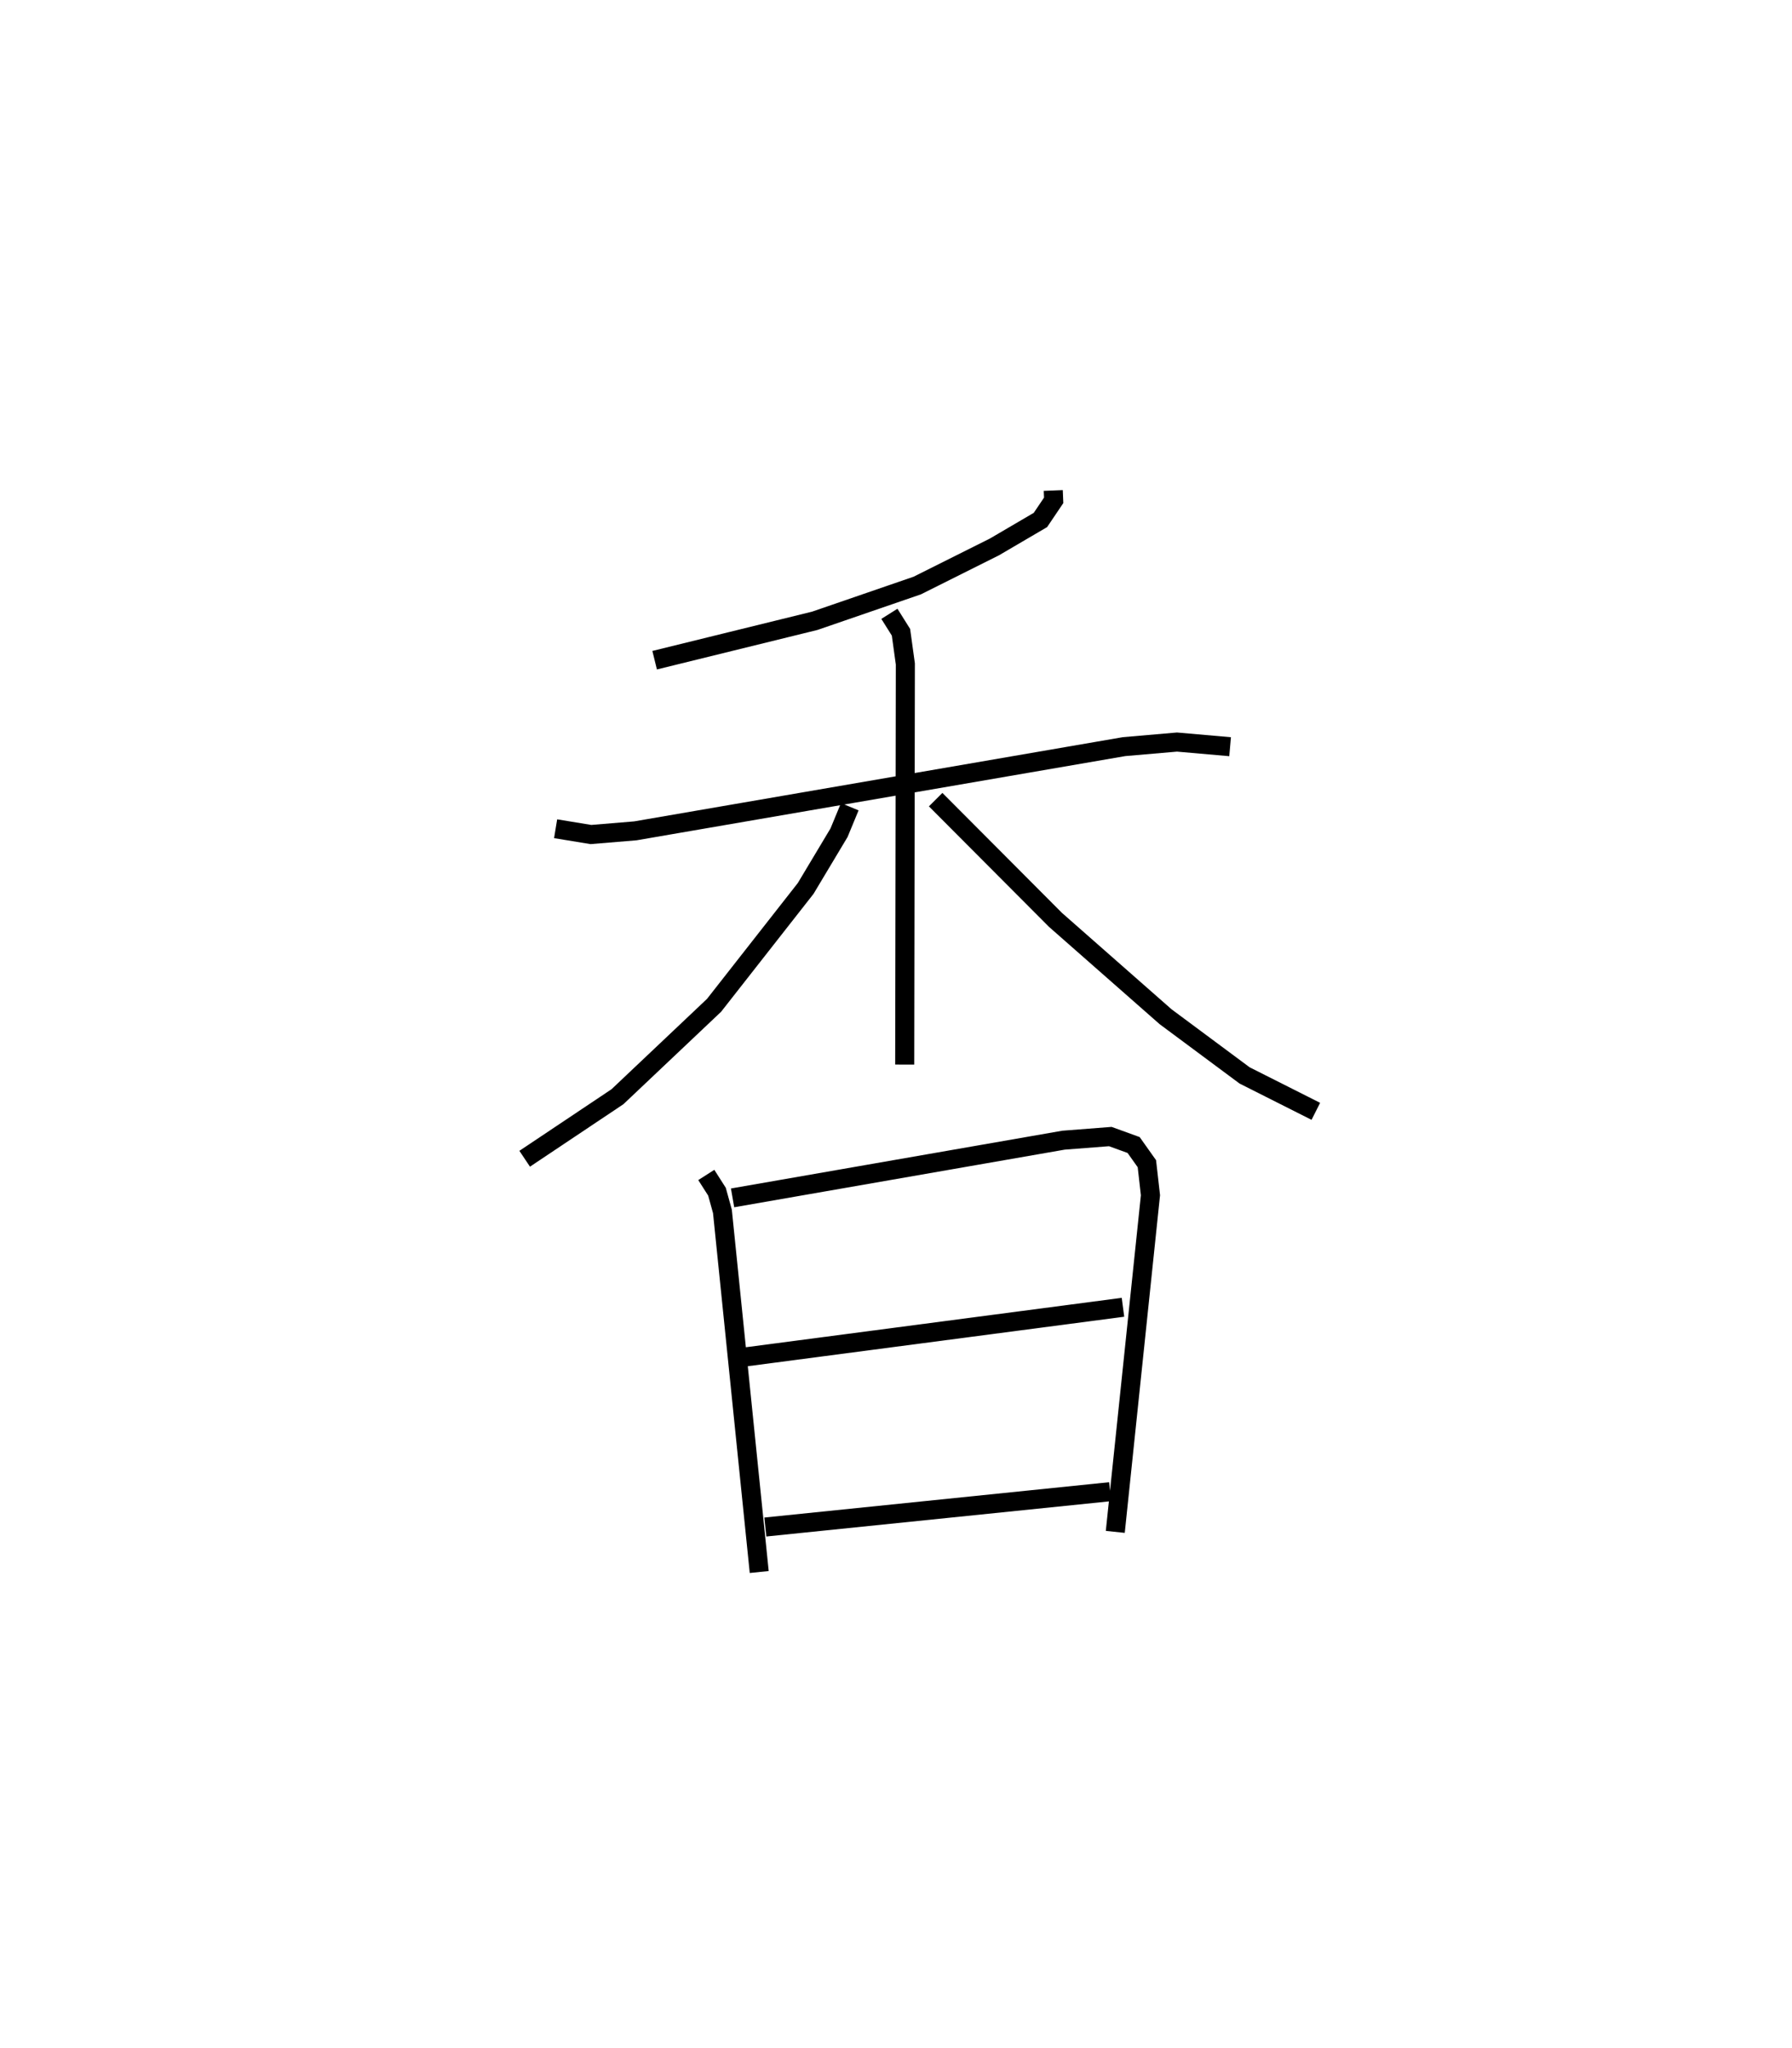 <?xml version="1.0" encoding="utf-8" ?>
<svg baseProfile="full" height="107.5" version="1.1" width="94.084" xmlns="http://www.w3.org/2000/svg" xmlns:ev="http://www.w3.org/2001/xml-events" xmlns:xlink="http://www.w3.org/1999/xlink"><defs /><rect fill="white" height="107.5" width="94.084" x="0" y="0" /><path d="M25,25 m0.0,0.0 m30.299,0.74 l0.021,0.519 -0.695,1.03 l-2.418,1.416 -4.048,2.024 l-5.383,1.852 -8.406,2.067 m-5.199,8.845 l1.853,0.304 2.332,-0.193 l25.66,-4.42 2.779,-0.24 l2.788,0.244 m-17.888,-6.974 l0.608,0.967 0.23,1.663 l-0.034,21.026 m-2.884,-13.532 l-0.564,1.364 -1.752,2.925 l-4.81,6.134 -5.072,4.797 l-4.87,3.255 m21.577,-18.847 l6.292,6.311 5.78,5.082 l4.149,3.081 3.739,1.884 m-32.002,3.339 l0.561,0.879 0.286,1.034 l1.932,18.925 m-1.399,-19.635 l17.377,-3.028 2.455,-0.19 l1.224,0.444 0.696,0.981 l0.188,1.655 -1.847,17.667 m-19.383,-9.187 l19.787,-2.6 m-18.777,11.532 l18.101,-1.854 " fill="none" stroke="black" stroke-width="1" /></svg>